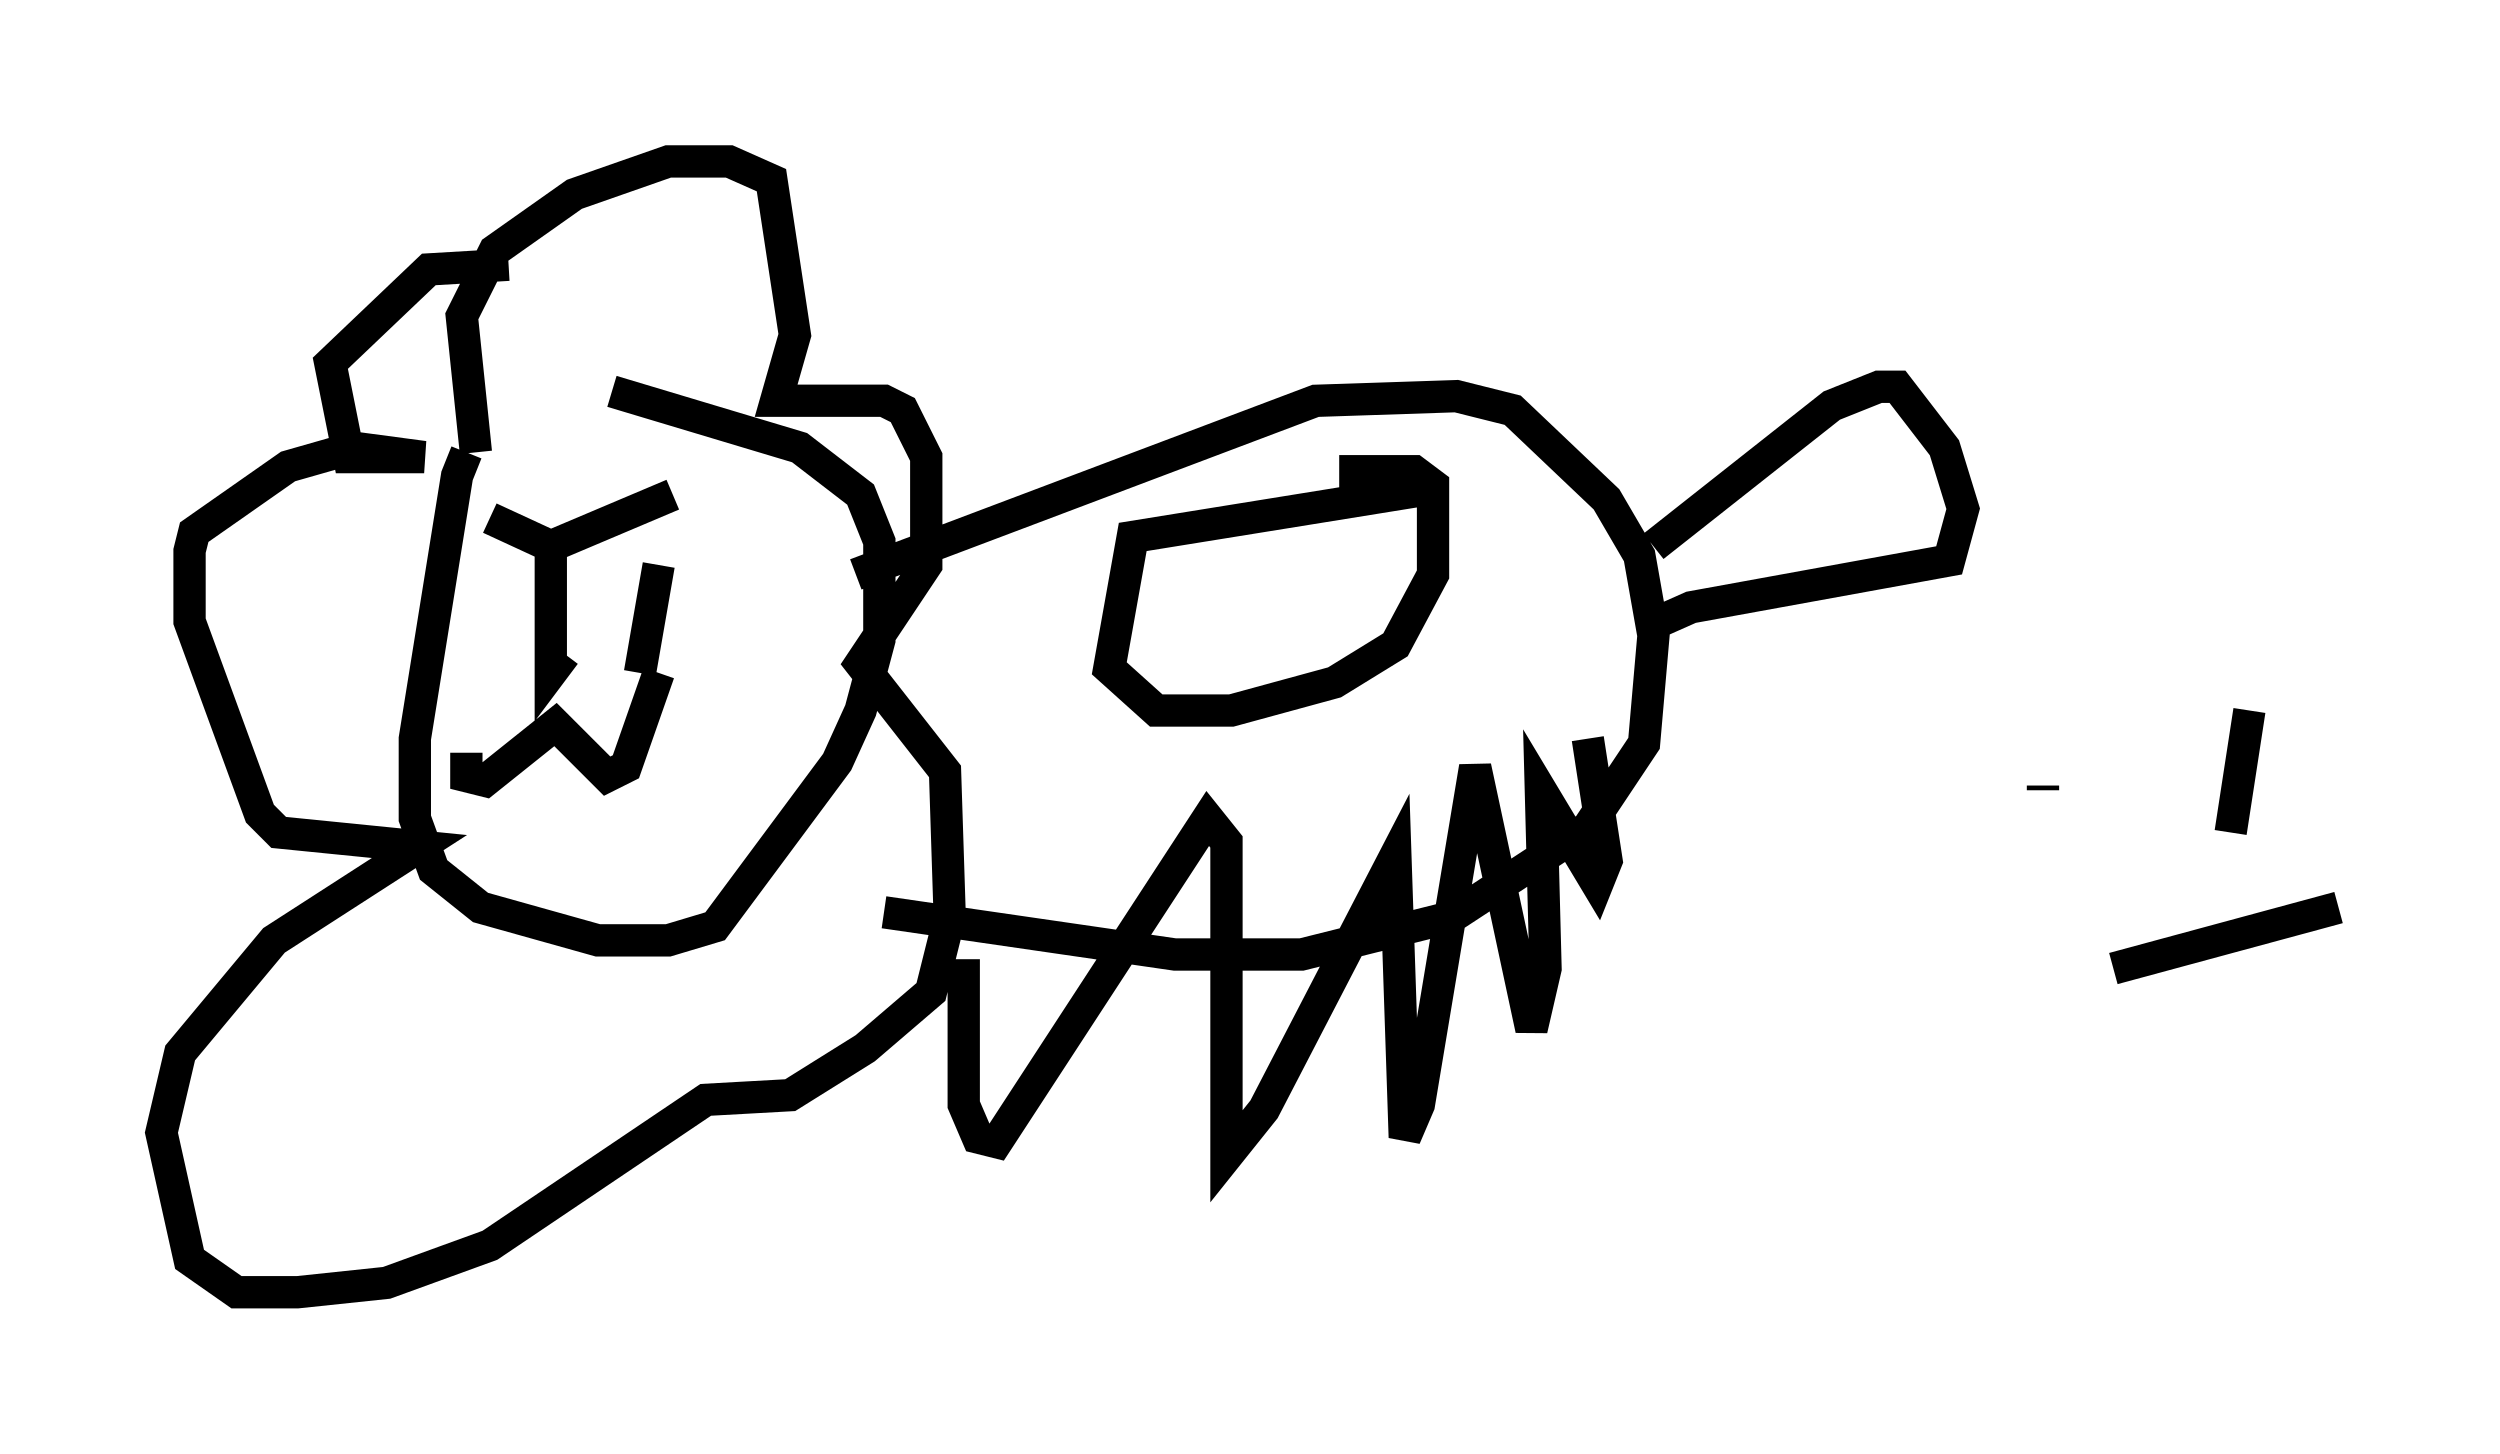 <?xml version="1.0" encoding="utf-8" ?>
<svg baseProfile="full" height="45.006" version="1.1" width="77.397" xmlns="http://www.w3.org/2000/svg" xmlns:ev="http://www.w3.org/2001/xml-events" xmlns:xlink="http://www.w3.org/1999/xlink"><defs /><rect fill="white" height="45.006" width="77.397" x="0" y="0" /><path d="M19.525, 11.101 m-5.084, 2.905 l-0.291, 0.726 -1.307, 8.134 l0.0, 2.469 0.581, 1.598 l1.453, 1.162 3.631, 1.017 l2.179, 0.0 1.453, -0.436 l3.777, -5.084 0.726, -1.598 l0.581, -2.179 0.0, -3.05 l-0.581, -1.453 -1.888, -1.453 l-5.81, -1.743 m-4.212, 1.888 l-0.436, -4.212 1.017, -2.034 l2.469, -1.743 2.905, -1.017 l1.888, 0.0 1.307, 0.581 l0.726, 4.793 -0.581, 2.034 l3.341, 0.0 0.581, 0.291 l0.726, 1.453 0.0, 3.341 l-2.034, 3.05 2.615, 3.341 l0.145, 4.503 -0.581, 2.324 l-2.034, 1.743 -2.324, 1.453 l-2.615, 0.145 -6.682, 4.503 l-3.196, 1.162 -2.76, 0.291 l-1.888, 0.0 -1.453, -1.017 l-0.872, -3.922 0.581, -2.469 l2.905, -3.486 4.503, -2.905 l-4.358, -0.436 -0.581, -0.581 l-2.179, -5.955 0.0, -2.179 l0.145, -0.581 2.905, -2.034 l2.034, -0.581 2.179, 0.291 l-2.324, 0.0 -0.581, -2.905 l3.05, -2.905 2.469, -0.145 m1.307, 8.715 l0.0, 3.922 0.436, -0.581 m2.905, -2.76 l-0.581, 3.341 m-4.648, -4.793 l1.888, 0.872 3.777, -1.598 m-6.391, 7.989 l0.0, 0.726 0.581, 0.145 l2.179, -1.743 1.598, 1.598 l0.581, -0.291 1.017, -2.905 m6.101, -3.05 l14.235, -5.374 4.358, -0.145 l1.743, 0.436 2.905, 2.76 l1.017, 1.743 0.436, 2.469 l-0.291, 3.341 -1.743, 2.615 l-4.212, 2.76 -4.648, 1.162 l-3.922, 0.0 -9.006, -1.307 m2.469, 1.453 l0.0, 4.503 0.436, 1.017 l0.581, 0.145 6.536, -10.022 l0.581, 0.726 0.0, 9.732 l1.162, -1.453 4.067, -7.844 l0.291, 8.715 0.436, -1.017 l1.743, -10.458 1.743, 8.134 l0.436, -1.888 -0.145, -5.52 l1.743, 2.905 0.291, -0.726 l-0.581, -3.777 m2.034, -5.955 l5.52, -4.358 1.453, -0.581 l0.581, 0.0 1.453, 1.888 l0.581, 1.888 -0.436, 1.598 l-7.989, 1.453 -1.307, 0.581 m-6.972, -4.212 l-9.006, 1.453 -0.726, 4.067 l1.453, 1.307 2.324, 0.0 l3.196, -0.872 1.888, -1.162 l1.162, -2.179 0.0, -2.76 l-0.581, -0.436 -2.324, 0.0 m21.788, 9.732 l0.0, 0.145 m5.52, -0.581 l0.0, 0.0 m-6.682, 7.263 l0.0, 0.0 m3.341, -1.162 l6.972, -1.888 m-2.76, -6.101 l-0.581, 3.777 " fill="none" stroke="black" stroke-width="1" /></svg>
